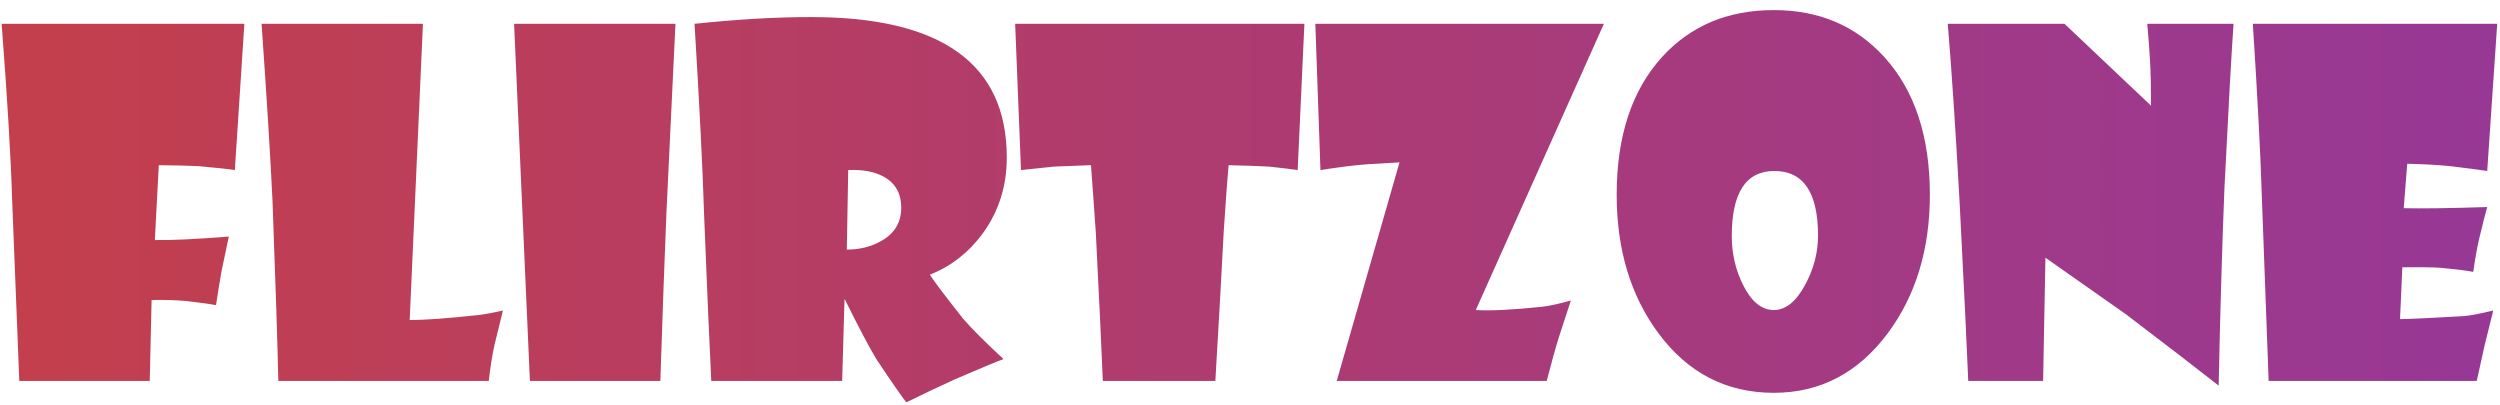 <svg width="210" height="34" viewBox="0 0 210 34" fill="none" xmlns="http://www.w3.org/2000/svg">
<path d="M20.527 2L19.727 14.285C19.245 14.207 18.223 14.096 16.66 13.953C15.723 13.914 14.616 13.888 13.34 13.875L13.008 20.164C14.349 20.19 16.419 20.092 19.219 19.871C19.088 20.457 18.887 21.421 18.613 22.762C18.47 23.556 18.314 24.513 18.145 25.633C17.78 25.555 16.94 25.438 15.625 25.281C14.648 25.203 13.685 25.177 12.734 25.203L12.578 32H1.621L1.016 16.688C0.911 13.172 0.618 8.276 0.137 2H20.527ZM42.246 26.082C42.116 26.603 41.875 27.586 41.523 29.031C41.341 29.878 41.185 30.867 41.055 32H23.379C23.314 28.94 23.151 23.901 22.891 16.883C22.721 13.289 22.415 8.328 21.973 2H35.527L34.414 26.883C35.677 26.883 37.572 26.746 40.098 26.473C40.618 26.421 41.335 26.29 42.246 26.082ZM56.738 2L55.977 17.957C55.833 21.395 55.664 26.076 55.469 32H44.512L43.184 2H56.738ZM84.57 13.23C84.57 15.626 83.9 17.749 82.559 19.598C81.374 21.212 79.889 22.371 78.106 23.074C78.483 23.66 79.414 24.891 80.898 26.766C81.641 27.625 82.773 28.758 84.297 30.164C83.685 30.385 82.337 30.945 80.254 31.844C78.796 32.508 77.422 33.159 76.133 33.797C75.755 33.328 74.915 32.117 73.613 30.164C73.014 29.174 72.135 27.508 70.977 25.164H70.938L70.742 32H59.746C59.603 29.162 59.401 24.48 59.141 17.957C59.023 14.116 58.757 8.797 58.34 2C61.921 1.622 65.189 1.434 68.144 1.434C79.095 1.434 84.57 5.366 84.57 13.23ZM75.703 17.449C75.703 16.212 75.182 15.327 74.141 14.793C73.372 14.402 72.409 14.233 71.25 14.285L71.133 20.965C72.213 20.965 73.177 20.724 74.023 20.242C75.143 19.617 75.703 18.686 75.703 17.449ZM109.57 2L109.004 14.285C108.496 14.207 107.682 14.109 106.562 13.992C105.872 13.953 104.753 13.914 103.203 13.875C103.125 14.643 102.988 16.499 102.793 19.441C102.65 22.293 102.415 26.479 102.09 32H92.637C92.533 29.37 92.337 25.236 92.051 19.598C91.921 17.645 91.784 15.737 91.641 13.875L88.555 13.992L85.762 14.285L85.273 2H109.57ZM134.727 2L123.965 26.043C125.137 26.121 126.992 26.03 129.531 25.77C130.117 25.704 130.924 25.529 131.953 25.242C131.758 25.828 131.426 26.844 130.957 28.289C130.697 29.109 130.352 30.346 129.922 32H112.285L117.559 13.641C117.09 13.667 116.198 13.719 114.883 13.797C113.919 13.862 112.598 14.025 110.918 14.285L110.488 2H134.727ZM162.109 16.355C162.109 20.952 160.924 24.838 158.555 28.016C156.068 31.336 152.884 32.996 149.004 32.996C145.007 32.996 141.771 31.323 139.297 27.977C136.966 24.826 135.801 20.952 135.801 16.355C135.801 11.447 137.07 7.592 139.609 4.793C142.005 2.163 145.137 0.848 149.004 0.848C152.806 0.848 155.905 2.169 158.301 4.812C160.84 7.625 162.109 11.473 162.109 16.355ZM152.715 19.793C152.715 16.173 151.491 14.363 149.043 14.363C146.66 14.363 145.469 16.186 145.469 19.832C145.469 21.29 145.781 22.651 146.406 23.914C147.109 25.333 147.975 26.043 149.004 26.043C150.007 26.043 150.892 25.32 151.66 23.875C152.363 22.56 152.715 21.199 152.715 19.793ZM187.617 2C187.435 4.63 187.181 9.22 186.855 15.77C186.66 20.587 186.497 26.128 186.367 32.391C184.661 31.049 182.064 29.051 178.574 26.395C177.064 25.34 174.811 23.758 171.816 21.648L171.621 32H165.332C165.228 29.357 164.987 24.37 164.609 17.039C164.284 11.102 163.952 6.089 163.613 2H173.418L180.684 8.875C180.684 7.299 180.658 6.062 180.605 5.164C180.566 4.37 180.488 3.315 180.371 2H187.617ZM209.766 2L208.926 14.363C208.444 14.285 207.402 14.148 205.801 13.953C204.707 13.849 203.509 13.784 202.207 13.758L201.914 17.488C203.346 17.527 205.684 17.495 208.926 17.391C208.783 17.872 208.555 18.771 208.242 20.086C208.06 20.88 207.897 21.798 207.754 22.84C207.376 22.749 206.432 22.631 204.922 22.488C204.219 22.449 203.177 22.436 201.797 22.449L201.602 26.805C202.578 26.792 204.375 26.707 206.992 26.551C207.487 26.512 208.301 26.355 209.434 26.082C209.329 26.486 209.089 27.456 208.711 28.992C208.529 29.787 208.307 30.789 208.047 32H190.566L190 16.688C189.896 13.185 189.642 8.289 189.238 2H209.766Z" fill="url(#paint0_linear_58_430)"/>
<defs>
<linearGradient id="paint0_linear_58_430" x1="-35" y1="20" x2="245" y2="20" gradientUnits="userSpaceOnUse">
<stop stop-color="#CB4040"/>
<stop offset="1" stop-color="#9037A2"/>
</linearGradient>
</defs>
</svg>
